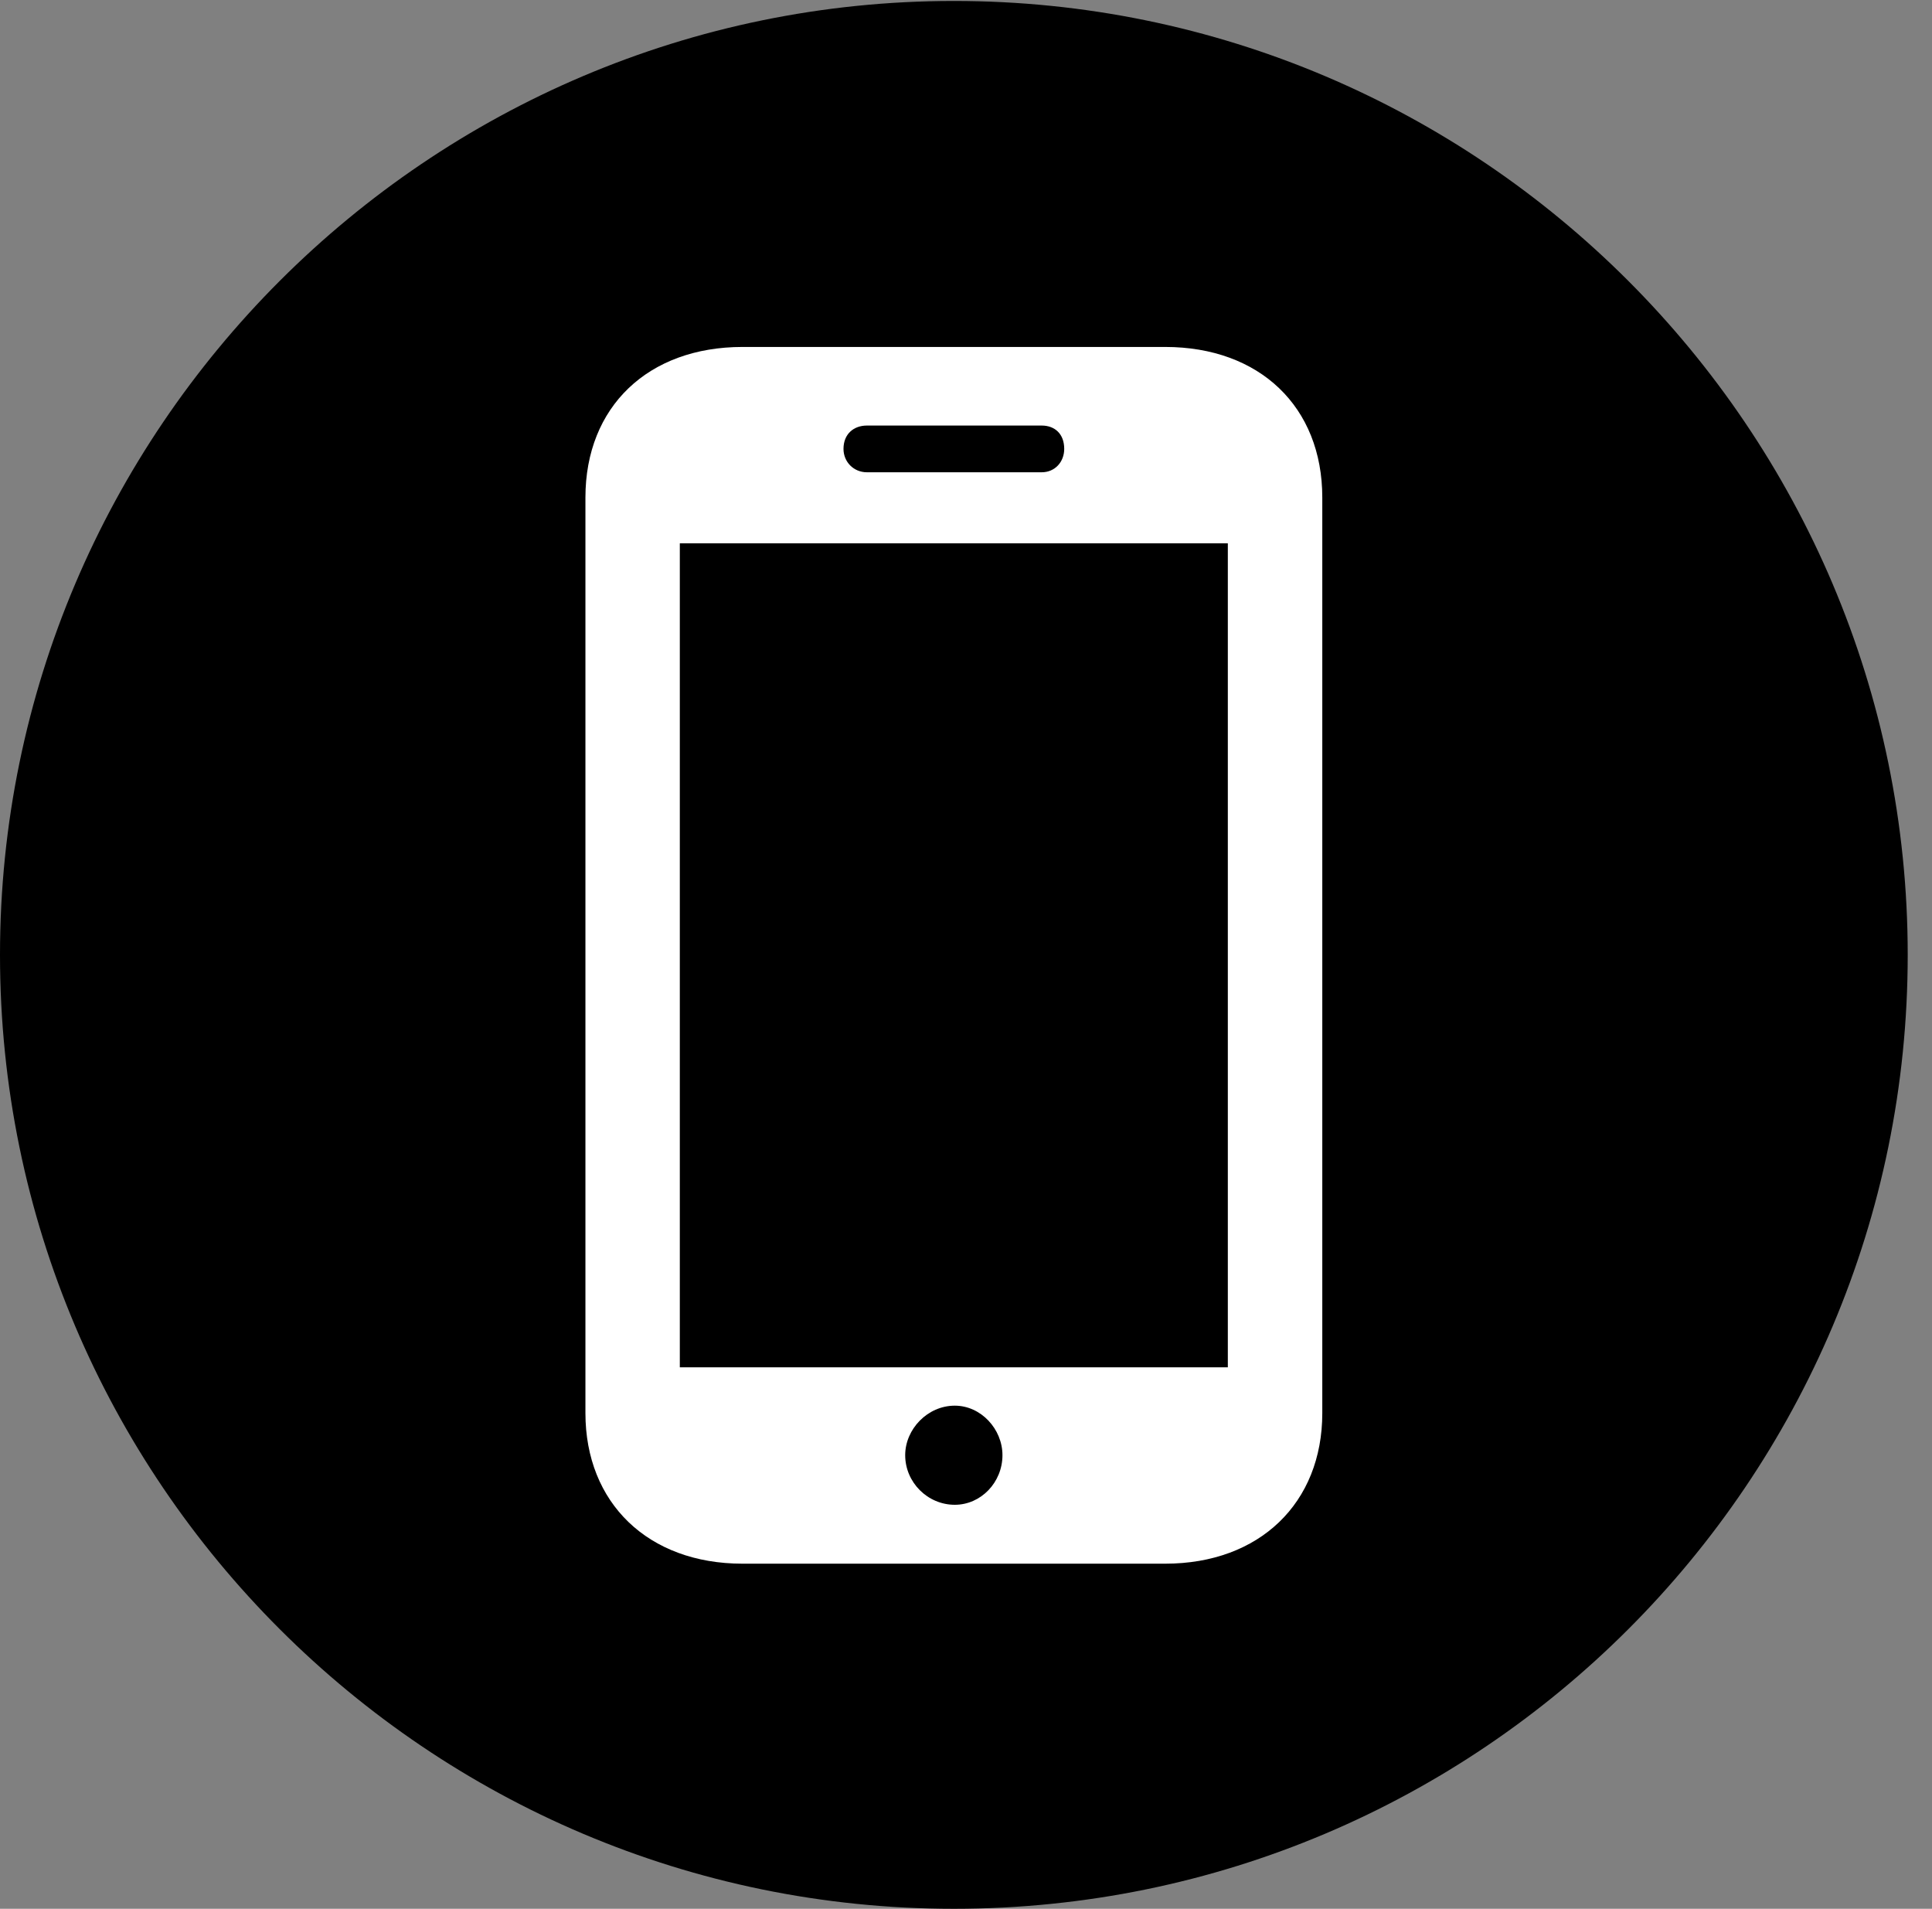 <svg version="1.1" xmlns="http://www.w3.org/2000/svg" xmlns:xlink="http://www.w3.org/1999/xlink" viewBox="0 0 28.246 27.904">
 <rect x="0" y="0" width="28.246" height="27.904" fill="#808080" stroke="none"/>
 <g>
  
  <path d="M13.945 27.904C21.643 27.904 27.891 21.656 27.891 13.959C27.891 6.275 21.643 0.014 13.945 0.014C6.262 0.014 0 6.275 0 13.959C0 21.656 6.262 27.904 13.945 27.904Z" style="fill:hsl(0 0 0/0.85)"></path>
  <path d="M8.559 20.658L8.559 7.273C8.559 5.947 9.475 5.072 10.855 5.072L17.035 5.072C18.416 5.072 19.332 5.947 19.332 7.273L19.332 20.658C19.332 21.971 18.416 22.859 17.035 22.859L10.855 22.859C9.475 22.859 8.559 21.971 8.559 20.658ZM9.939 19.988L17.951 19.988L17.951 7.943L9.939 7.943ZM13.959 21.998C14.342 21.998 14.656 21.67 14.656 21.273C14.656 20.891 14.342 20.549 13.959 20.549C13.562 20.549 13.234 20.891 13.234 21.273C13.234 21.67 13.562 21.998 13.959 21.998ZM12.332 6.562C12.332 6.754 12.482 6.904 12.674 6.904L15.23 6.904C15.422 6.904 15.559 6.754 15.559 6.562C15.559 6.344 15.422 6.221 15.23 6.221L12.674 6.221C12.482 6.221 12.332 6.344 12.332 6.562Z" style="fill:white"></path>
 </g>
</svg>